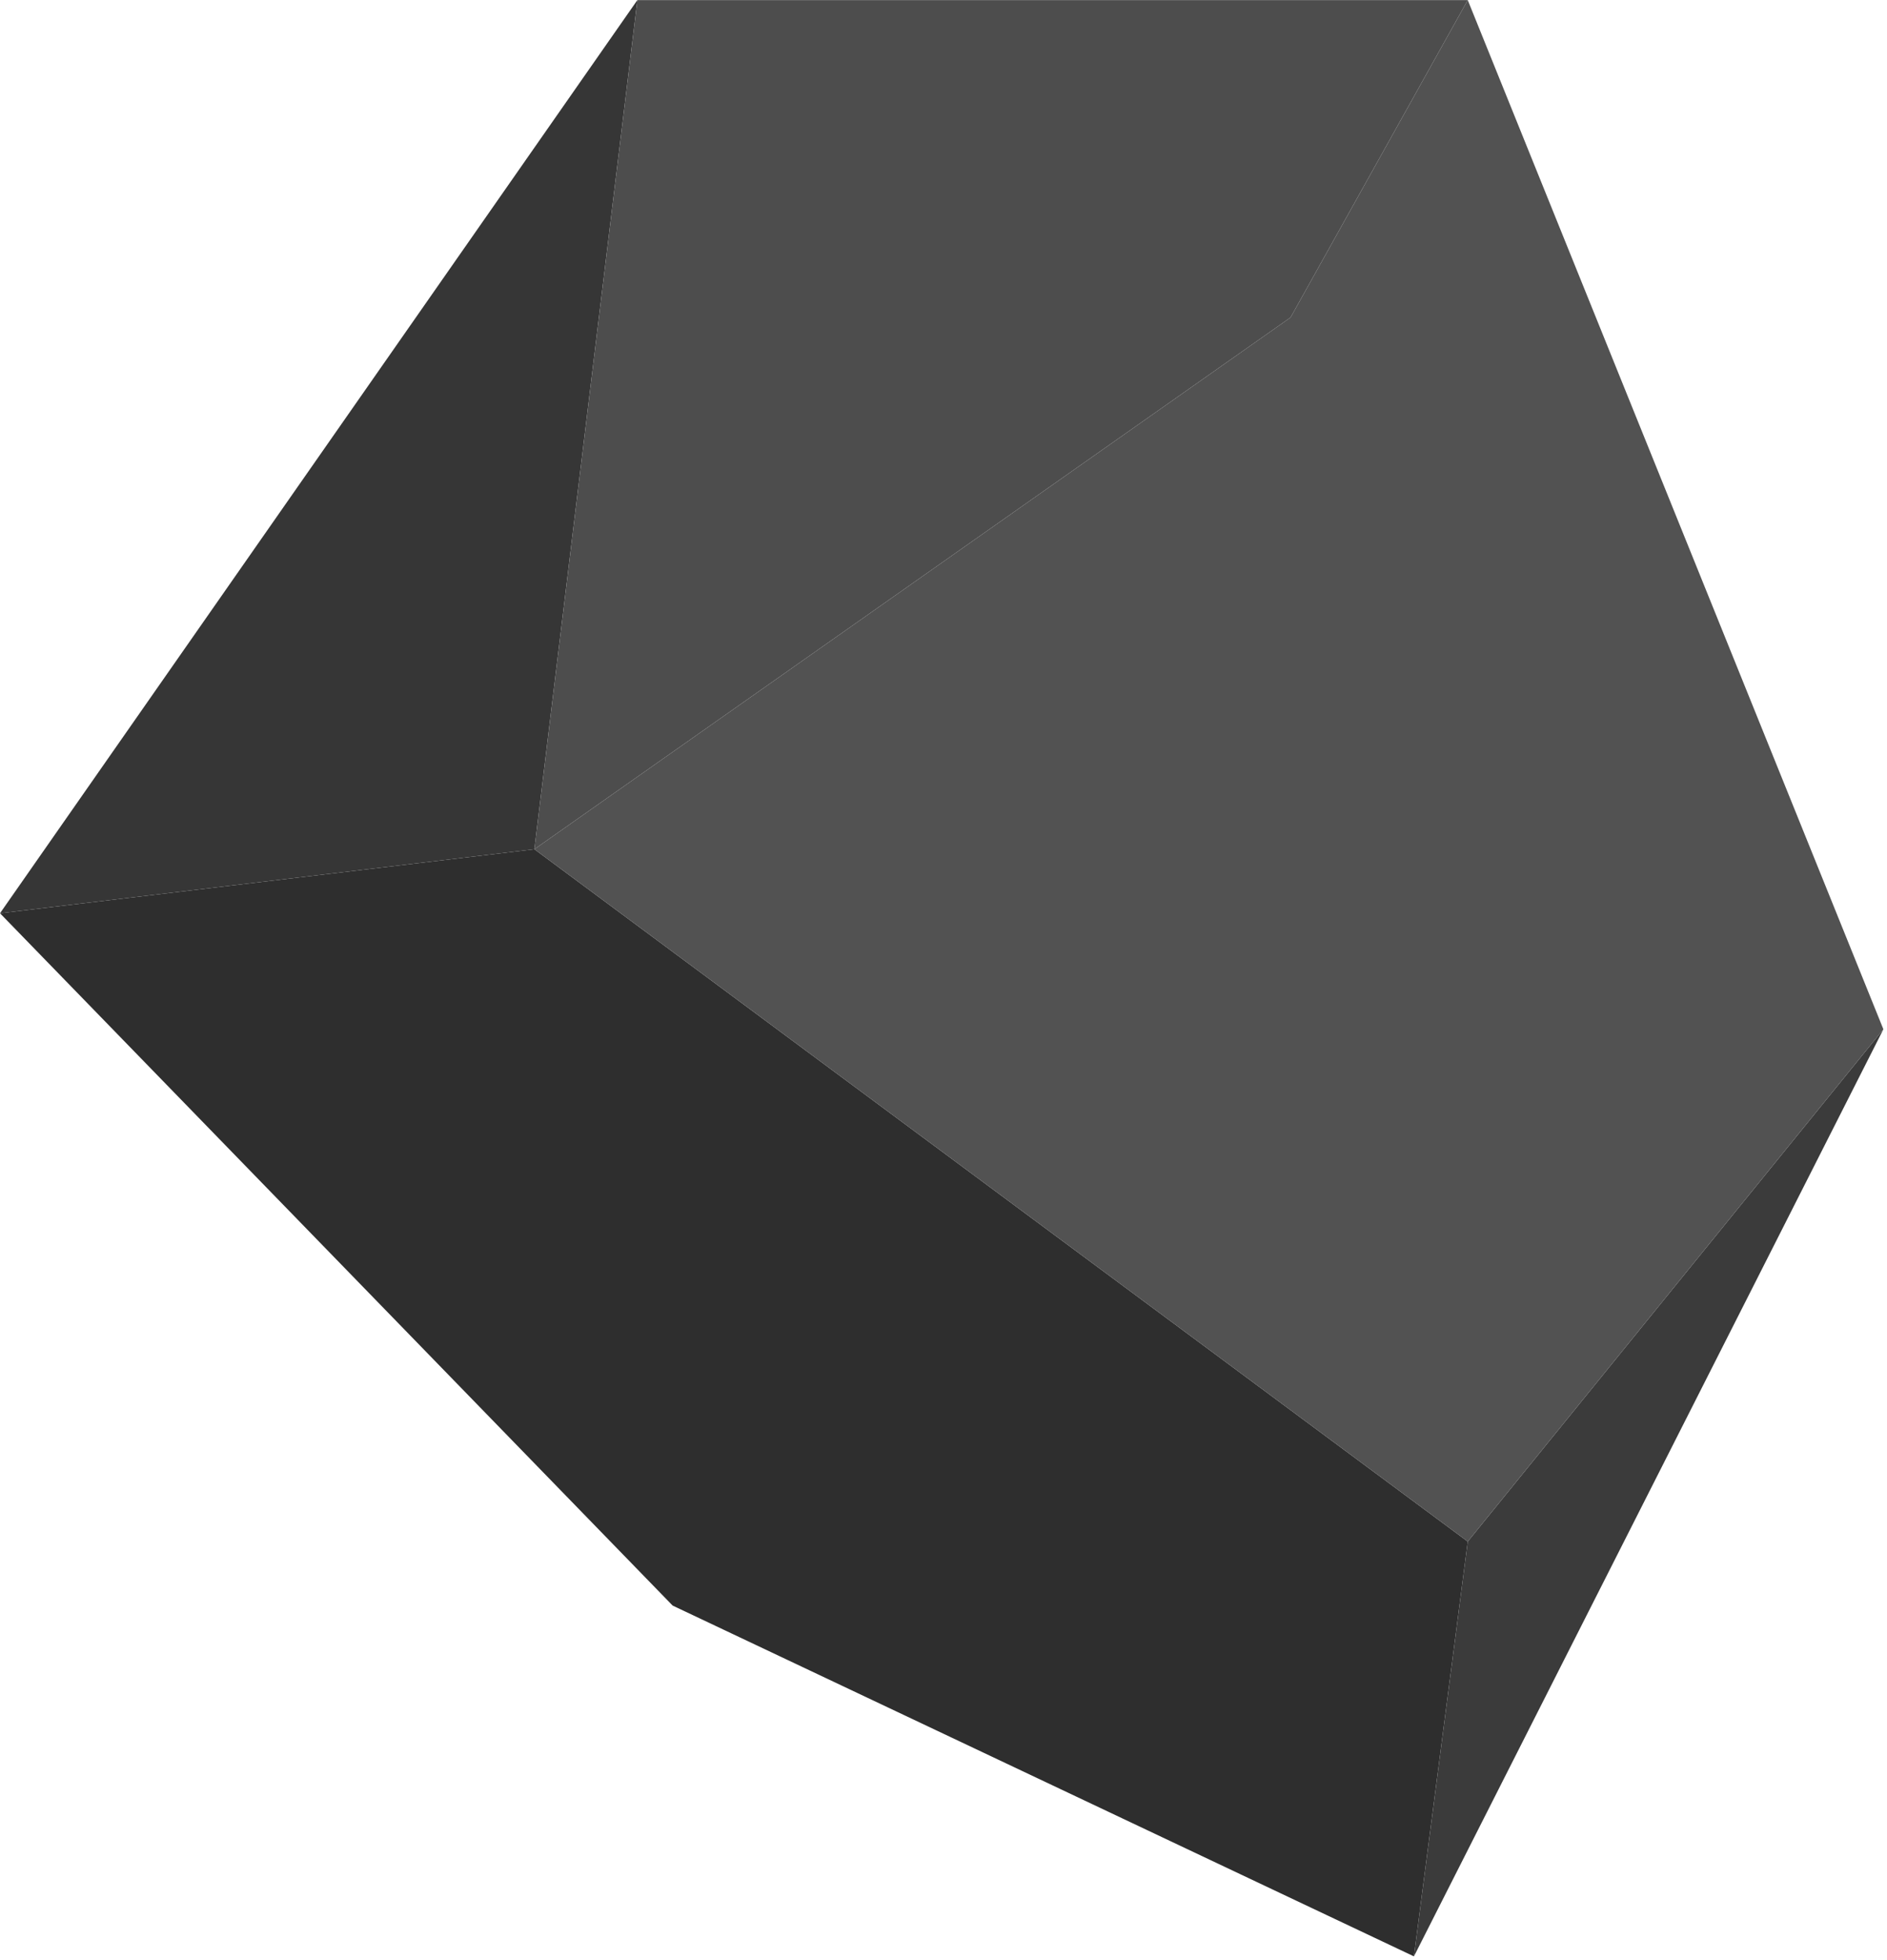 <svg width="494" height="513" viewBox="0 0 494 513" fill="none" xmlns="http://www.w3.org/2000/svg">
<path d="M176.091 420.211L0 239.02L139.901 222.261L384.243 403.452L370.156 512.022L176.091 420.211Z" fill="#2E2E2E"/>
<path d="M384.243 403.452L493.055 269.38L370.156 512.022L384.243 403.452Z" fill="#3B3B3B"/>
<path d="M0 239.02L166.861 0.022L139.901 222.261L0 239.02Z" fill="#363636"/>
<path d="M139.901 222.261L166.861 0.022H384.243L337.852 83.088L139.901 222.261Z" fill="#4D4D4D"/>
<path d="M384.243 403.452L139.901 222.261L337.852 83.088L384.243 0.022L493.055 269.38L384.243 403.452Z" fill="#525252"/>
</svg>
